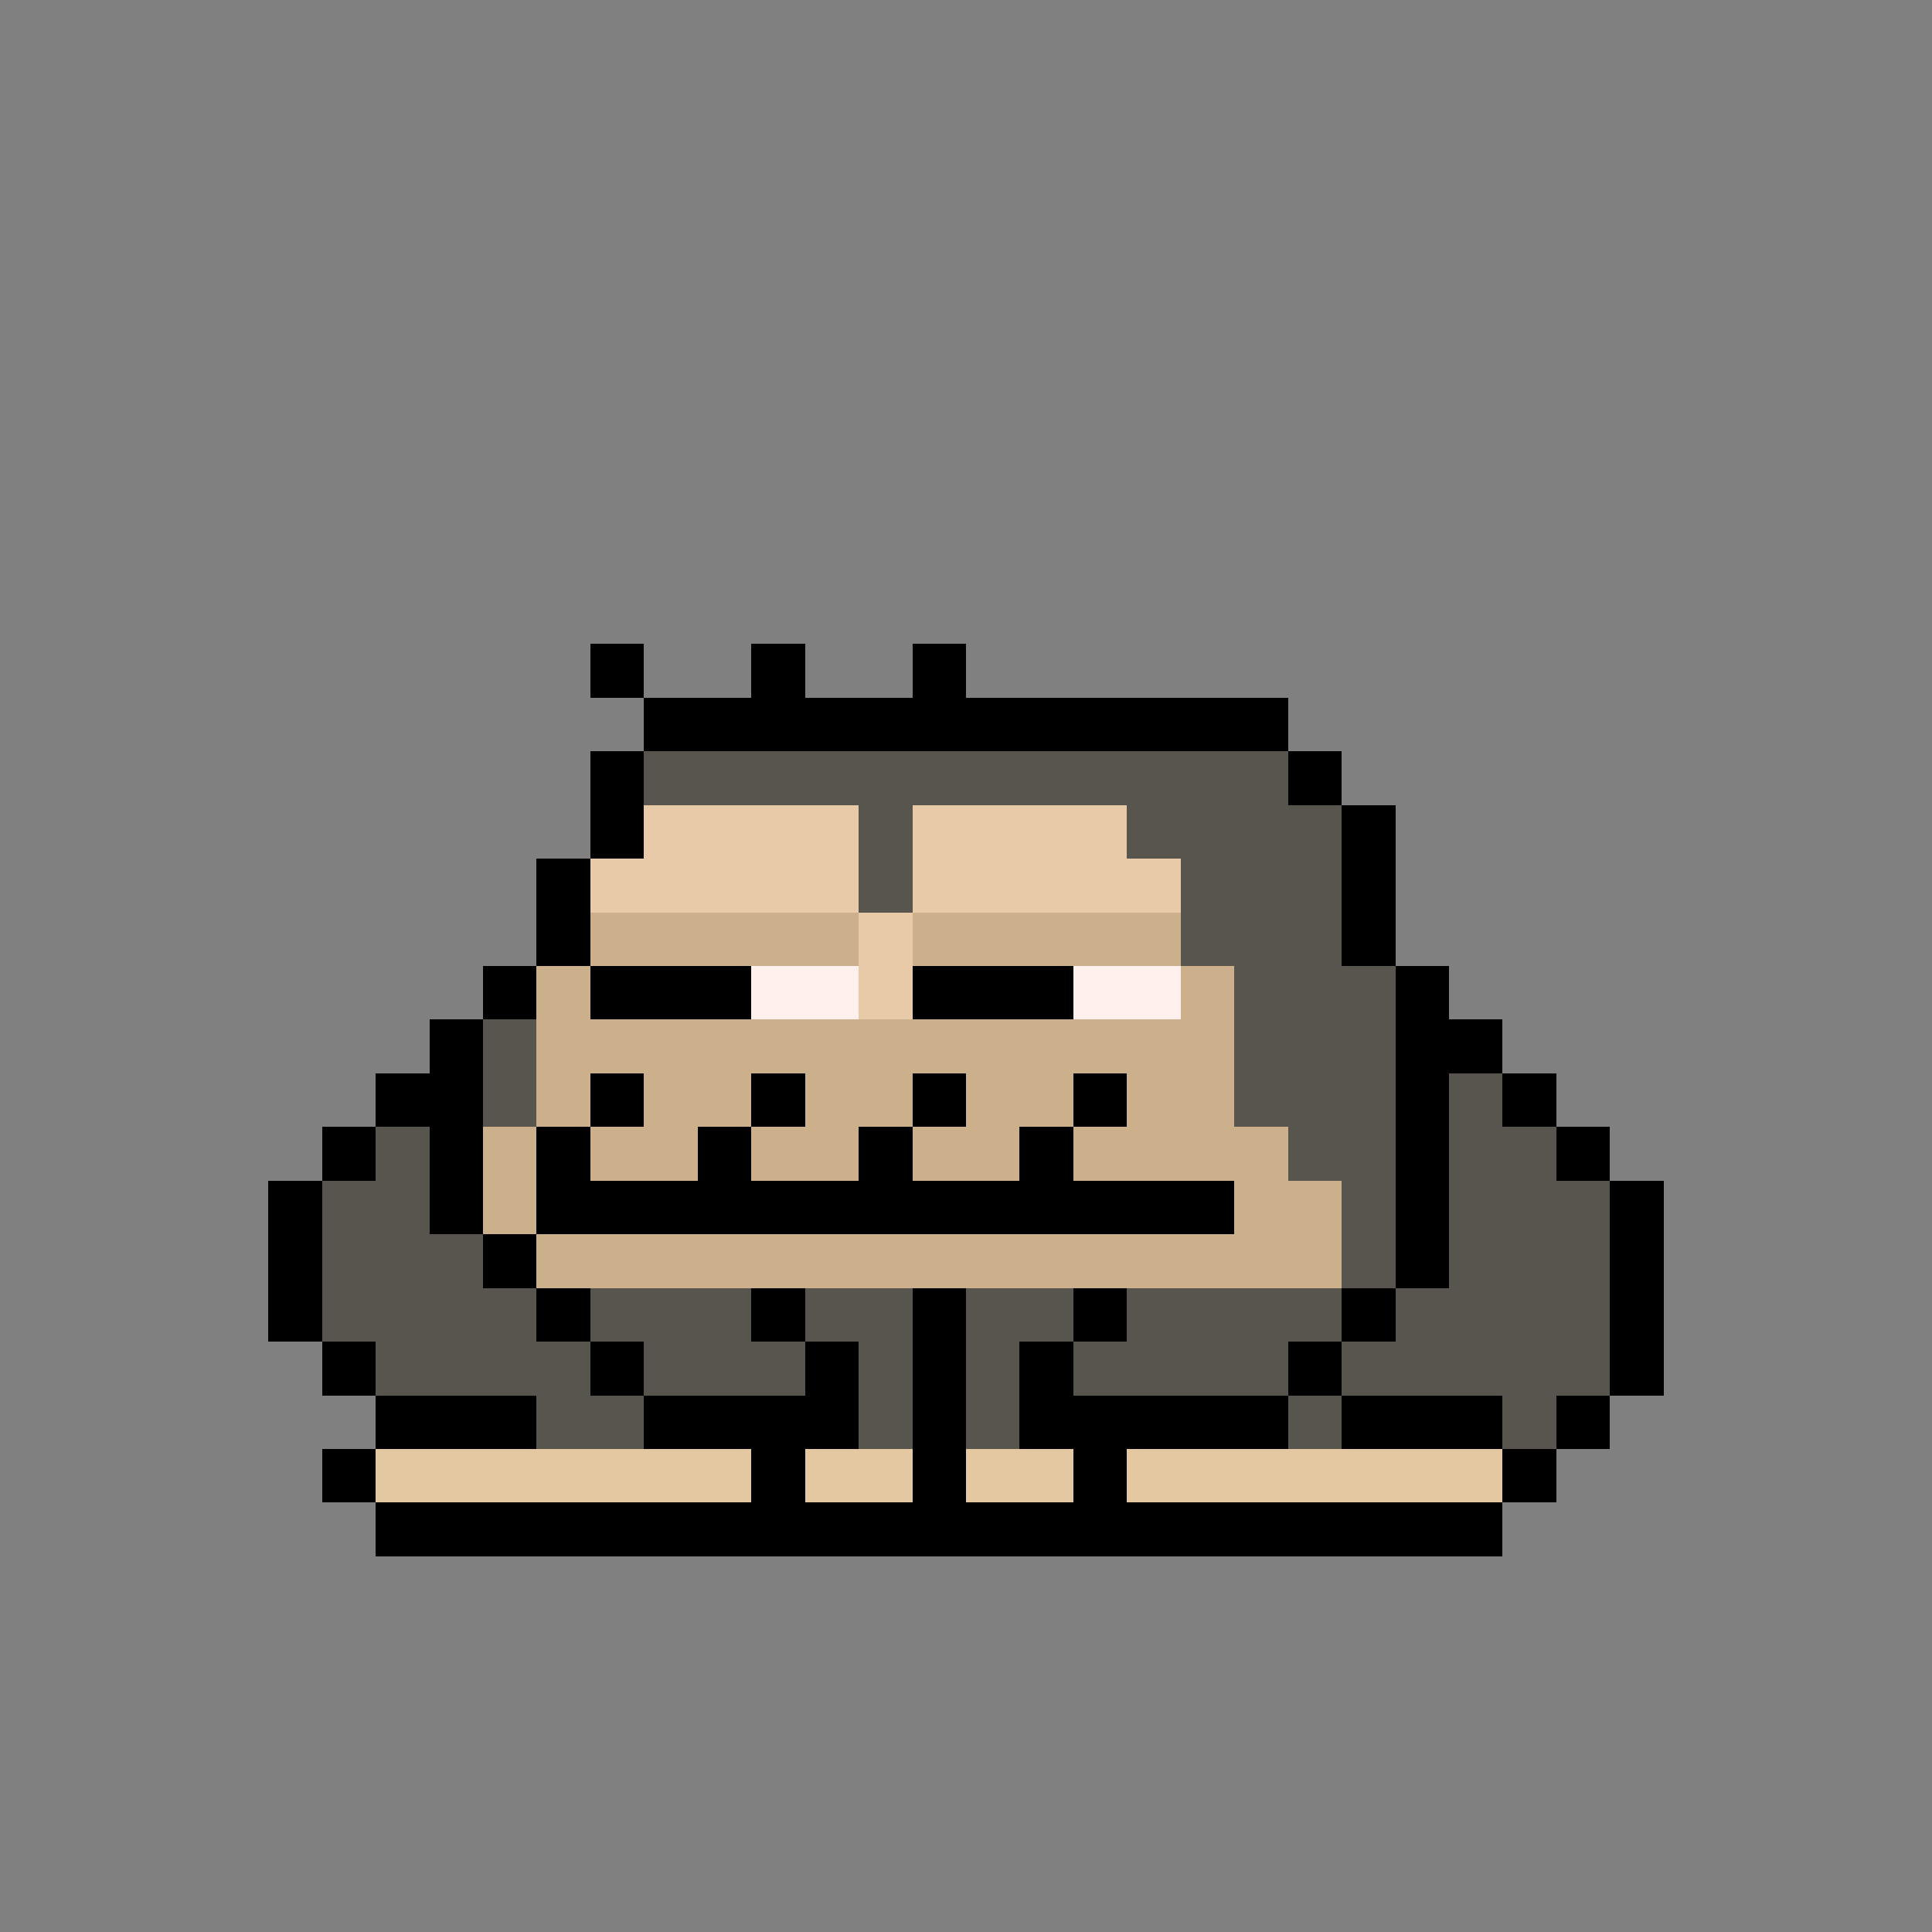 <svg xmlns="http://www.w3.org/2000/svg" shape-rendering="crispEdges" version="1.1" viewBox="0 0 36 36" width="360" height="360"><rect x="0" y="0" width="36" height="36" fill="#808080" stroke="none"/><rect fill="#000000ff" x="11" y="12" height="1" width="1"/><rect fill="#000000ff" x="14" y="12" height="1" width="1"/><rect fill="#000000ff" x="17" y="12" height="1" width="1"/><rect fill="#000000ff" x="12" y="13" height="1" width="12"/><rect fill="#000000ff" x="11" y="14" height="1" width="1"/><rect fill="#58554eff" x="12" y="14" height="1" width="12"/><rect fill="#000000ff" x="24" y="14" height="1" width="1"/><rect fill="#000000ff" x="11" y="15" height="1" width="1"/><rect fill="#e8caa8ff" x="12" y="15" height="1" width="4"/><rect fill="#58554eff" x="16" y="15" height="1" width="1"/><rect fill="#e8caa8ff" x="17" y="15" height="1" width="4"/><rect fill="#58554eff" x="21" y="15" height="1" width="4"/><rect fill="#000000ff" x="25" y="15" height="1" width="1"/><rect fill="#000000ff" x="10" y="16" height="1" width="1"/><rect fill="#e8caa8ff" x="11" y="16" height="1" width="5"/><rect fill="#58554eff" x="16" y="16" height="1" width="1"/><rect fill="#e8caa8ff" x="17" y="16" height="1" width="5"/><rect fill="#58554eff" x="22" y="16" height="1" width="3"/><rect fill="#000000ff" x="25" y="16" height="1" width="1"/><rect fill="#000000ff" x="10" y="17" height="1" width="1"/><rect fill="#ccb08bff" x="11" y="17" height="1" width="5"/><rect fill="#e8caa8ff" x="16" y="17" height="1" width="1"/><rect fill="#ccb08bff" x="17" y="17" height="1" width="5"/><rect fill="#58554eff" x="22" y="17" height="1" width="3"/><rect fill="#000000ff" x="25" y="17" height="1" width="1"/><rect fill="#000000ff" x="9" y="18" height="1" width="1"/><rect fill="#ccb08bff" x="10" y="18" height="1" width="1"/><rect fill="#000000ff" x="11" y="18" height="1" width="3"/><rect fill="#fff0eeff" x="14" y="18" height="1" width="2"/><rect fill="#e8caa8ff" x="16" y="18" height="1" width="1"/><rect fill="#000000ff" x="17" y="18" height="1" width="3"/><rect fill="#fff0eeff" x="20" y="18" height="1" width="2"/><rect fill="#ccb08bff" x="22" y="18" height="1" width="1"/><rect fill="#58554eff" x="23" y="18" height="1" width="3"/><rect fill="#000000ff" x="26" y="18" height="1" width="1"/><rect fill="#000000ff" x="8" y="19" height="1" width="1"/><rect fill="#58554eff" x="9" y="19" height="1" width="1"/><rect fill="#ccb08bff" x="10" y="19" height="1" width="13"/><rect fill="#58554eff" x="23" y="19" height="1" width="3"/><rect fill="#000000ff" x="26" y="19" height="1" width="2"/><rect fill="#000000ff" x="7" y="20" height="1" width="2"/><rect fill="#58554eff" x="9" y="20" height="1" width="1"/><rect fill="#ccb08bff" x="10" y="20" height="1" width="1"/><rect fill="#000000ff" x="11" y="20" height="1" width="1"/><rect fill="#ccb08bff" x="12" y="20" height="1" width="2"/><rect fill="#000000ff" x="14" y="20" height="1" width="1"/><rect fill="#ccb08bff" x="15" y="20" height="1" width="2"/><rect fill="#000000ff" x="17" y="20" height="1" width="1"/><rect fill="#ccb08bff" x="18" y="20" height="1" width="2"/><rect fill="#000000ff" x="20" y="20" height="1" width="1"/><rect fill="#ccb08bff" x="21" y="20" height="1" width="2"/><rect fill="#58554eff" x="23" y="20" height="1" width="3"/><rect fill="#000000ff" x="26" y="20" height="1" width="1"/><rect fill="#58554eff" x="27" y="20" height="1" width="1"/><rect fill="#000000ff" x="28" y="20" height="1" width="1"/><rect fill="#000000ff" x="6" y="21" height="1" width="1"/><rect fill="#58554eff" x="7" y="21" height="1" width="1"/><rect fill="#000000ff" x="8" y="21" height="1" width="1"/><rect fill="#ccb08bff" x="9" y="21" height="1" width="1"/><rect fill="#000000ff" x="10" y="21" height="1" width="1"/><rect fill="#ccb08bff" x="11" y="21" height="1" width="2"/><rect fill="#000000ff" x="13" y="21" height="1" width="1"/><rect fill="#ccb08bff" x="14" y="21" height="1" width="2"/><rect fill="#000000ff" x="16" y="21" height="1" width="1"/><rect fill="#ccb08bff" x="17" y="21" height="1" width="2"/><rect fill="#000000ff" x="19" y="21" height="1" width="1"/><rect fill="#ccb08bff" x="20" y="21" height="1" width="4"/><rect fill="#58554eff" x="24" y="21" height="1" width="2"/><rect fill="#000000ff" x="26" y="21" height="1" width="1"/><rect fill="#58554eff" x="27" y="21" height="1" width="2"/><rect fill="#000000ff" x="29" y="21" height="1" width="1"/><rect fill="#000000ff" x="5" y="22" height="1" width="1"/><rect fill="#58554eff" x="6" y="22" height="1" width="2"/><rect fill="#000000ff" x="8" y="22" height="1" width="1"/><rect fill="#ccb08bff" x="9" y="22" height="1" width="1"/><rect fill="#000000ff" x="10" y="22" height="1" width="13"/><rect fill="#ccb08bff" x="23" y="22" height="1" width="2"/><rect fill="#58554eff" x="25" y="22" height="1" width="1"/><rect fill="#000000ff" x="26" y="22" height="1" width="1"/><rect fill="#58554eff" x="27" y="22" height="1" width="3"/><rect fill="#000000ff" x="30" y="22" height="1" width="1"/><rect fill="#000000ff" x="5" y="23" height="1" width="1"/><rect fill="#58554eff" x="6" y="23" height="1" width="3"/><rect fill="#000000ff" x="9" y="23" height="1" width="1"/><rect fill="#ccb08bff" x="10" y="23" height="1" width="15"/><rect fill="#58554eff" x="25" y="23" height="1" width="1"/><rect fill="#000000ff" x="26" y="23" height="1" width="1"/><rect fill="#58554eff" x="27" y="23" height="1" width="3"/><rect fill="#000000ff" x="30" y="23" height="1" width="1"/><rect fill="#000000ff" x="5" y="24" height="1" width="1"/><rect fill="#58554eff" x="6" y="24" height="1" width="4"/><rect fill="#000000ff" x="10" y="24" height="1" width="1"/><rect fill="#58554eff" x="11" y="24" height="1" width="3"/><rect fill="#000000ff" x="14" y="24" height="1" width="1"/><rect fill="#58554eff" x="15" y="24" height="1" width="2"/><rect fill="#000000ff" x="17" y="24" height="1" width="1"/><rect fill="#58554eff" x="18" y="24" height="1" width="2"/><rect fill="#000000ff" x="20" y="24" height="1" width="1"/><rect fill="#58554eff" x="21" y="24" height="1" width="4"/><rect fill="#000000ff" x="25" y="24" height="1" width="1"/><rect fill="#58554eff" x="26" y="24" height="1" width="4"/><rect fill="#000000ff" x="30" y="24" height="1" width="1"/><rect fill="#000000ff" x="6" y="25" height="1" width="1"/><rect fill="#58554eff" x="7" y="25" height="1" width="4"/><rect fill="#000000ff" x="11" y="25" height="1" width="1"/><rect fill="#58554eff" x="12" y="25" height="1" width="3"/><rect fill="#000000ff" x="15" y="25" height="1" width="1"/><rect fill="#58554eff" x="16" y="25" height="1" width="1"/><rect fill="#000000ff" x="17" y="25" height="1" width="1"/><rect fill="#58554eff" x="18" y="25" height="1" width="1"/><rect fill="#000000ff" x="19" y="25" height="1" width="1"/><rect fill="#58554eff" x="20" y="25" height="1" width="4"/><rect fill="#000000ff" x="24" y="25" height="1" width="1"/><rect fill="#58554eff" x="25" y="25" height="1" width="5"/><rect fill="#000000ff" x="30" y="25" height="1" width="1"/><rect fill="#000000ff" x="7" y="26" height="1" width="3"/><rect fill="#58554eff" x="10" y="26" height="1" width="2"/><rect fill="#000000ff" x="12" y="26" height="1" width="4"/><rect fill="#58554eff" x="16" y="26" height="1" width="1"/><rect fill="#000000ff" x="17" y="26" height="1" width="1"/><rect fill="#58554eff" x="18" y="26" height="1" width="1"/><rect fill="#000000ff" x="19" y="26" height="1" width="5"/><rect fill="#58554eff" x="24" y="26" height="1" width="1"/><rect fill="#000000ff" x="25" y="26" height="1" width="3"/><rect fill="#58554eff" x="28" y="26" height="1" width="1"/><rect fill="#000000ff" x="29" y="26" height="1" width="1"/><rect fill="#000000ff" x="6" y="27" height="1" width="1"/><rect fill="#e4c8a1ff" x="7" y="27" height="1" width="7"/><rect fill="#000000ff" x="14" y="27" height="1" width="1"/><rect fill="#e4c8a1ff" x="15" y="27" height="1" width="2"/><rect fill="#000000ff" x="17" y="27" height="1" width="1"/><rect fill="#e4c8a1ff" x="18" y="27" height="1" width="2"/><rect fill="#000000ff" x="20" y="27" height="1" width="1"/><rect fill="#e4c8a1ff" x="21" y="27" height="1" width="7"/><rect fill="#000000ff" x="28" y="27" height="1" width="1"/><rect fill="#000000ff" x="7" y="28" height="1" width="21"/></svg>